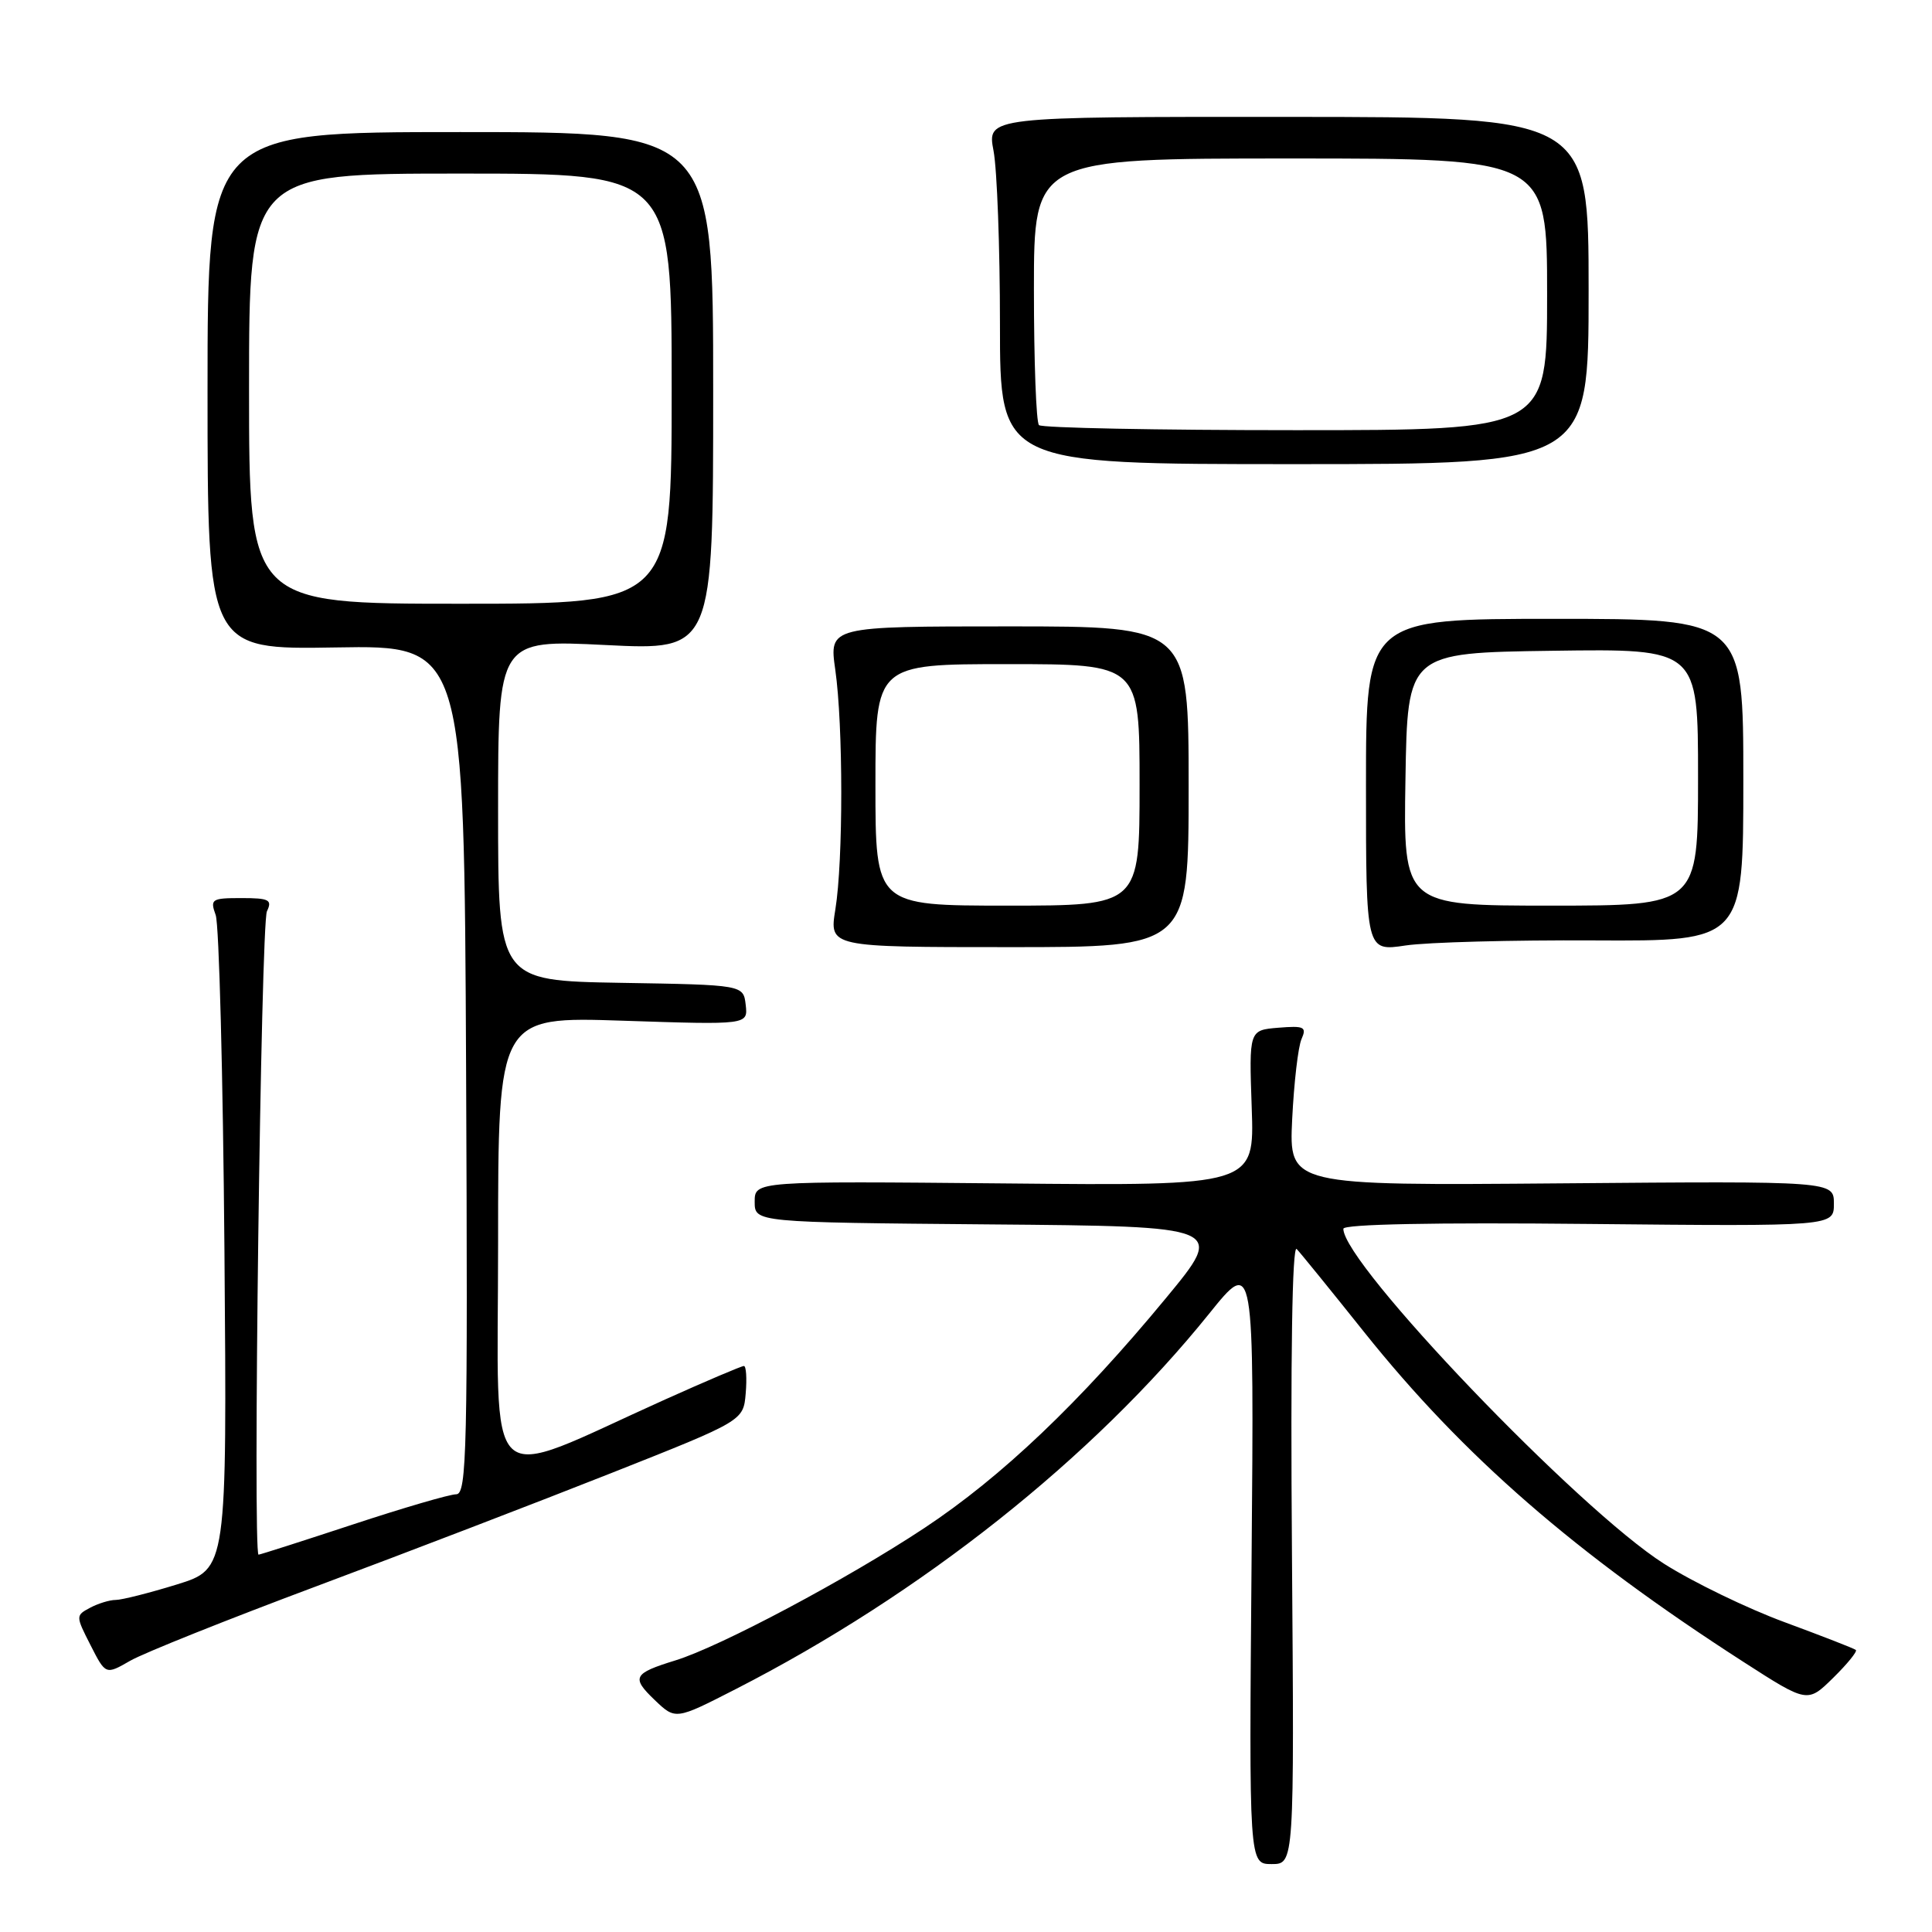 <?xml version="1.0" encoding="UTF-8" standalone="no"?>
<!DOCTYPE svg PUBLIC "-//W3C//DTD SVG 1.1//EN" "http://www.w3.org/Graphics/SVG/1.1/DTD/svg11.dtd" >
<svg xmlns="http://www.w3.org/2000/svg" xmlns:xlink="http://www.w3.org/1999/xlink" version="1.1" viewBox="0 0 256 256">
 <g >
 <path fill="currentColor"
d=" M 171.19 205.75 C 170.99 179.79 171.22 164.87 171.82 165.50 C 172.34 166.05 176.36 171.00 180.75 176.50 C 193.91 192.97 208.73 205.86 231.00 220.20 C 239.50 225.67 239.50 225.67 242.91 222.32 C 244.78 220.48 246.13 218.82 245.91 218.63 C 245.68 218.43 241.45 216.79 236.50 214.96 C 231.55 213.14 224.35 209.65 220.50 207.21 C 209.17 200.03 178.00 167.47 178.00 162.82 C 178.00 162.21 190.10 161.97 210.50 162.18 C 243.00 162.50 243.00 162.50 243.00 159.50 C 243.00 156.50 243.00 156.50 206.90 156.80 C 170.80 157.10 170.80 157.10 171.22 148.30 C 171.46 143.46 172.01 138.68 172.46 137.68 C 173.17 136.07 172.82 135.90 169.38 136.18 C 165.50 136.50 165.50 136.50 165.86 146.81 C 166.22 157.13 166.22 157.13 133.11 156.81 C 100.00 156.50 100.00 156.50 100.00 159.24 C 100.00 161.97 100.00 161.97 131.18 162.24 C 162.35 162.50 162.35 162.50 154.50 172.00 C 143.07 185.84 132.71 195.70 122.50 202.46 C 112.29 209.22 95.47 218.17 89.50 220.01 C 83.90 221.74 83.62 222.26 86.75 225.26 C 89.51 227.90 89.51 227.90 97.48 223.82 C 122.09 211.23 144.80 193.21 160.21 174.08 C 166.18 166.66 166.18 166.66 165.84 206.83 C 165.50 247.00 165.50 247.00 168.50 247.00 C 171.50 247.00 171.50 247.00 171.19 205.75 Z  M 42.00 210.16 C 53.83 205.74 71.38 199.00 81.00 195.19 C 98.50 188.26 98.50 188.26 98.81 184.63 C 98.98 182.63 98.87 181.00 98.57 181.00 C 98.26 181.00 93.56 183.00 88.13 185.44 C 63.60 196.47 66.00 198.71 66.00 164.78 C 66.00 134.70 66.00 134.70 82.56 135.25 C 99.11 135.80 99.11 135.80 98.81 133.15 C 98.50 130.50 98.50 130.50 82.25 130.23 C 66.00 129.95 66.00 129.95 66.00 107.35 C 66.00 84.76 66.00 84.76 80.25 85.47 C 94.50 86.18 94.50 86.18 94.50 51.84 C 94.50 17.50 94.50 17.50 61.00 17.50 C 27.50 17.50 27.50 17.50 27.50 51.79 C 27.50 86.08 27.50 86.08 44.50 85.79 C 61.50 85.50 61.50 85.50 61.76 141.75 C 61.99 192.19 61.86 198.00 60.45 198.00 C 59.59 198.00 53.43 199.80 46.76 202.00 C 40.08 204.20 34.46 206.00 34.26 206.00 C 33.48 206.00 34.57 122.39 35.37 120.75 C 36.10 119.23 35.67 119.00 31.99 119.00 C 28.03 119.00 27.82 119.14 28.58 121.25 C 29.03 122.49 29.55 142.49 29.74 165.70 C 30.08 207.89 30.08 207.89 23.44 209.95 C 19.78 211.08 16.13 212.00 15.33 212.00 C 14.53 212.00 13.00 212.47 11.93 213.04 C 10.02 214.06 10.02 214.12 12.00 218.00 C 14.00 221.93 14.00 221.93 17.25 220.06 C 19.04 219.03 30.17 214.58 42.00 210.16 Z  M 157.50 104.25 C 157.50 83.00 157.50 83.00 133.68 83.00 C 109.86 83.00 109.86 83.00 110.68 88.75 C 111.73 96.11 111.74 114.03 110.69 120.50 C 109.88 125.50 109.88 125.50 133.69 125.50 C 157.50 125.51 157.50 125.51 157.50 104.25 Z  M 211.25 124.61 C 231.00 124.71 231.00 124.71 231.00 103.36 C 231.00 82.00 231.00 82.00 206.00 82.00 C 181.00 82.00 181.00 82.00 181.00 104.03 C 181.00 126.07 181.00 126.07 186.25 125.28 C 189.14 124.85 200.39 124.55 211.25 124.61 Z  M 210.50 38.50 C 210.50 15.50 210.50 15.50 170.65 15.49 C 130.79 15.47 130.79 15.47 131.65 19.99 C 132.12 22.47 132.50 32.83 132.50 43.00 C 132.50 61.50 132.50 61.50 171.50 61.50 C 210.50 61.50 210.50 61.50 210.50 38.50 Z  M 33.00 51.50 C 33.00 23.00 33.00 23.00 61.00 23.00 C 89.00 23.00 89.00 23.00 89.00 51.50 C 89.00 80.00 89.00 80.00 61.00 80.00 C 33.00 80.00 33.00 80.00 33.00 51.50 Z  M 116.00 104.00 C 116.00 88.00 116.00 88.00 133.50 88.00 C 151.00 88.00 151.00 88.00 151.00 104.00 C 151.00 120.00 151.00 120.00 133.50 120.00 C 116.00 120.00 116.00 120.00 116.00 104.00 Z  M 186.23 103.25 C 186.50 86.50 186.50 86.50 205.75 86.23 C 225.00 85.96 225.00 85.96 225.00 102.98 C 225.00 120.00 225.00 120.00 205.48 120.00 C 185.95 120.00 185.95 120.00 186.23 103.25 Z  M 137.67 56.33 C 137.30 55.97 137.00 47.87 137.00 38.33 C 137.00 21.00 137.00 21.00 171.00 21.00 C 205.00 21.00 205.00 21.00 205.00 39.00 C 205.00 57.00 205.00 57.00 171.67 57.00 C 153.33 57.00 138.03 56.70 137.67 56.33 Z "/>
</g>
</svg>